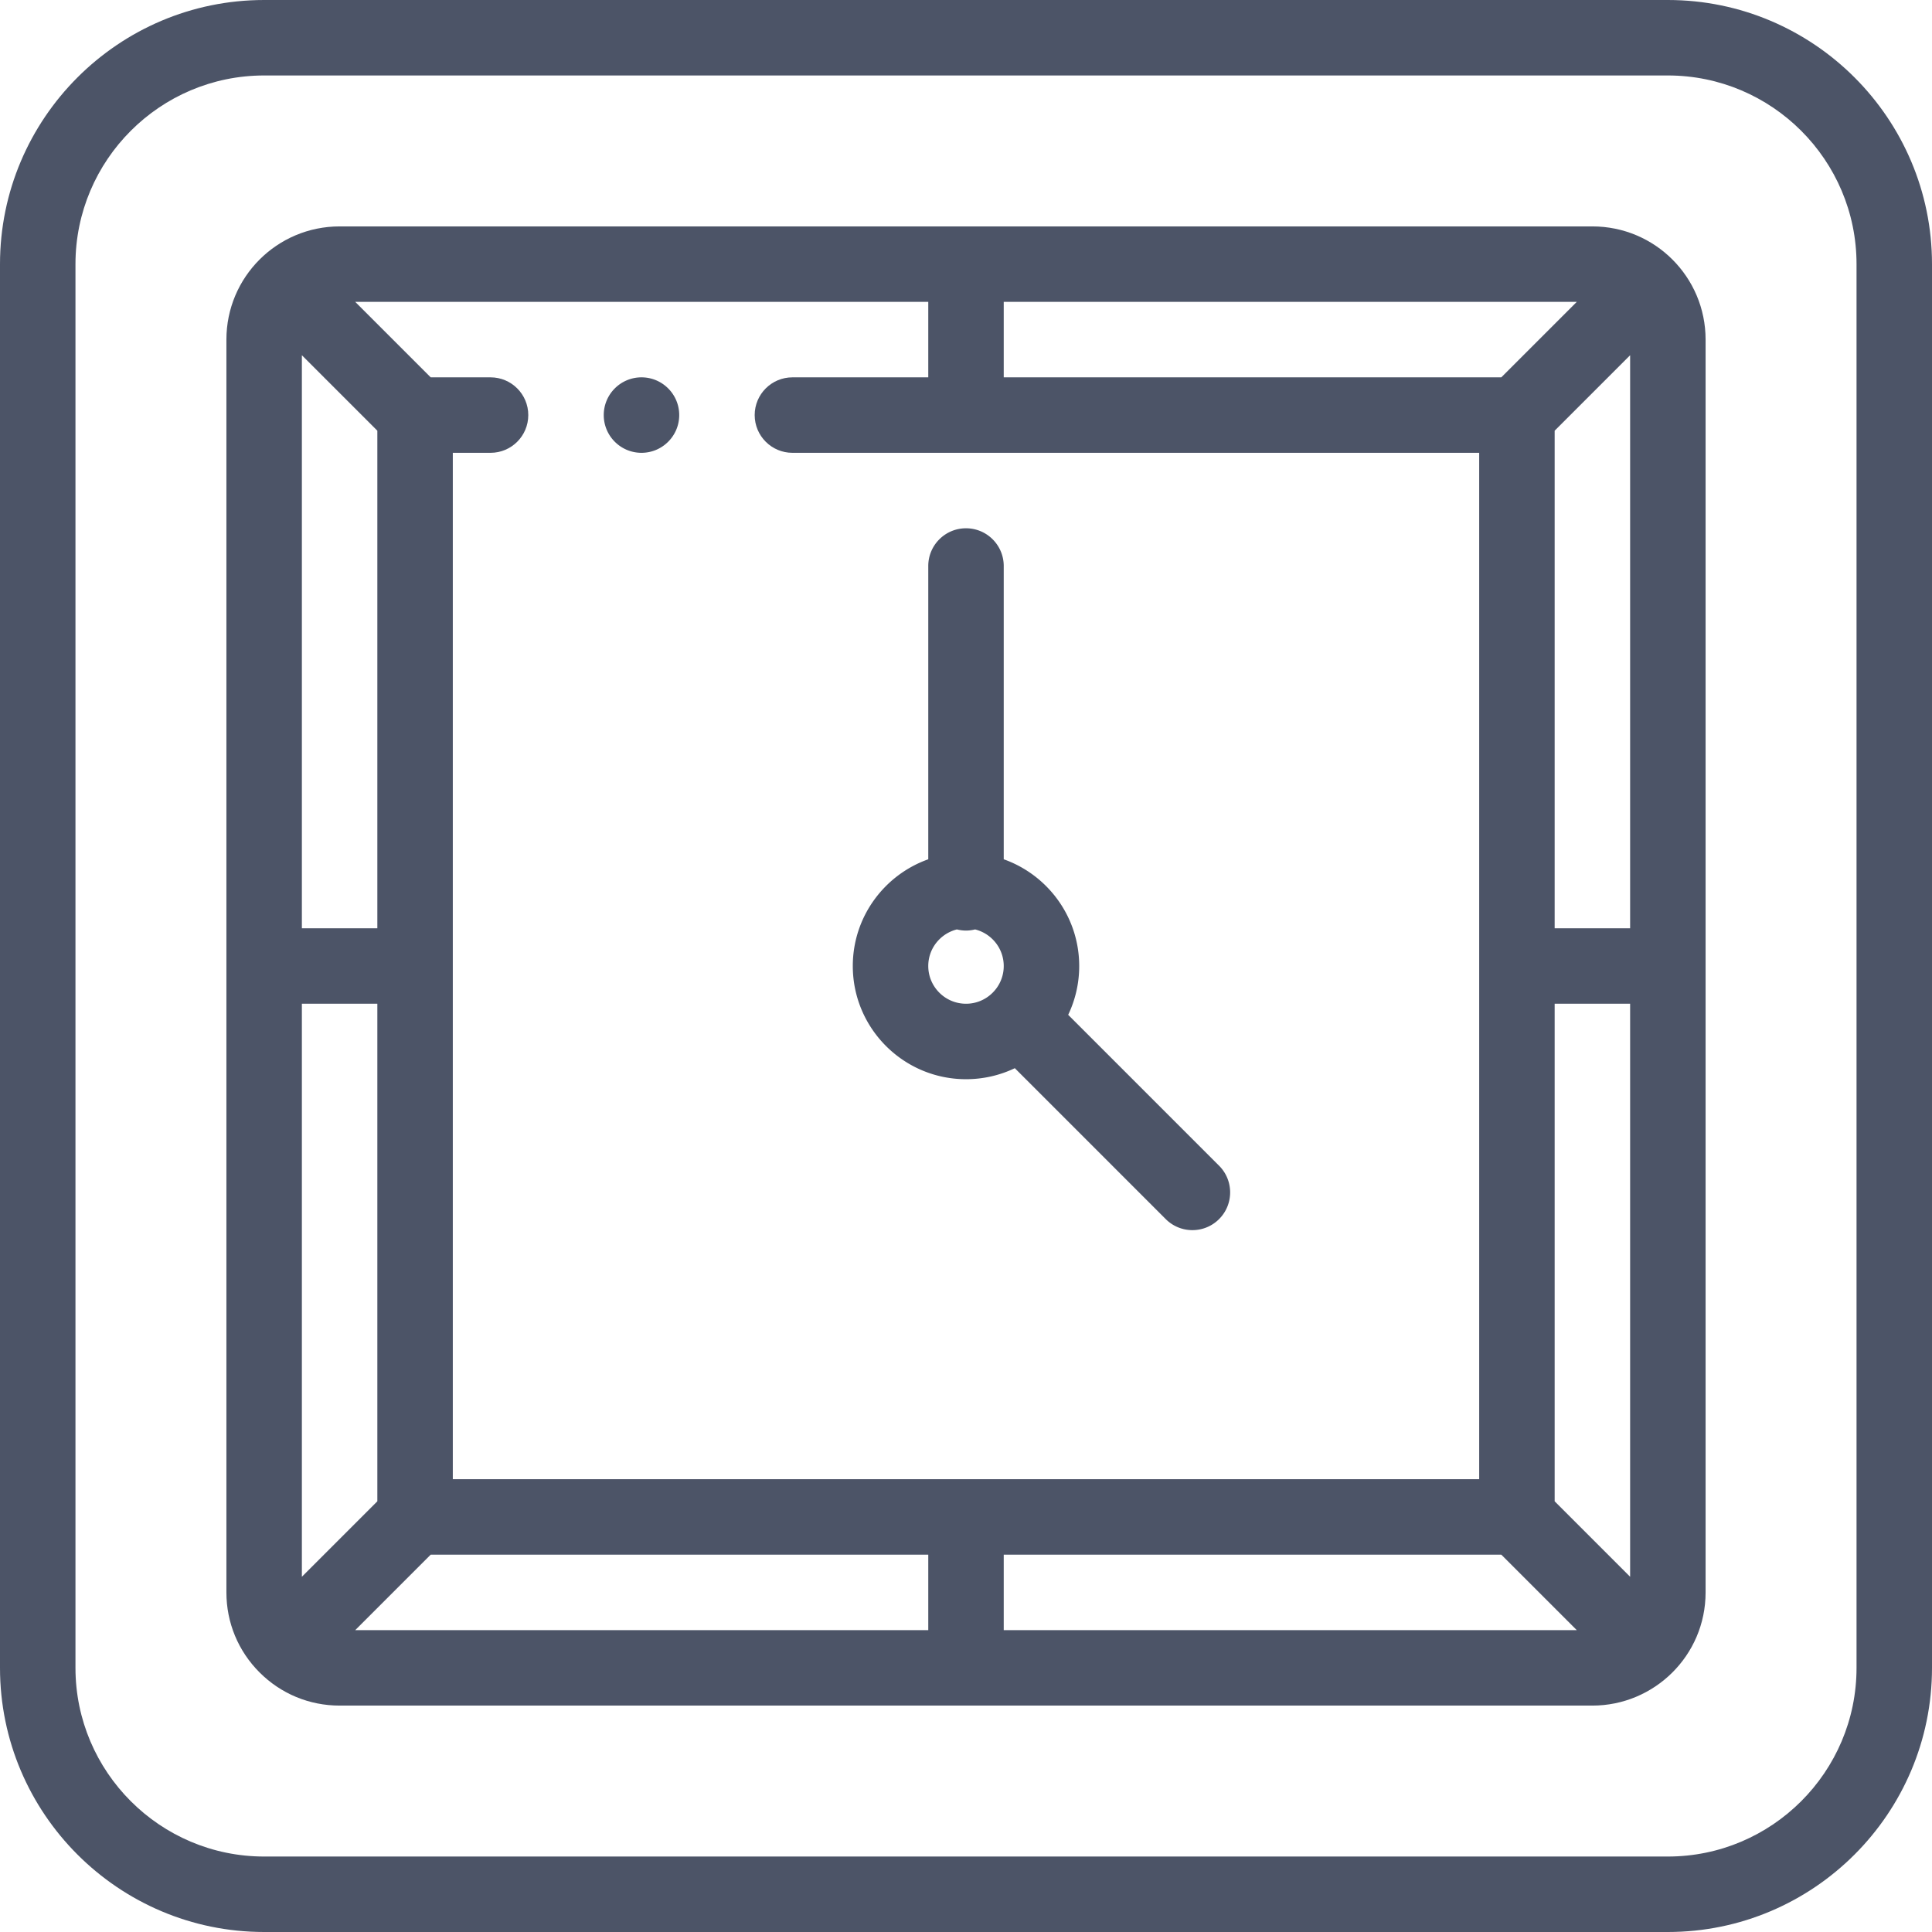 <svg xmlns="http://www.w3.org/2000/svg" viewBox="0 0 512 512" fill="#4c5467"><path d="M170 100c-5.52 0-10 4.48-10 10s4.48 10 10 10 10-4.48 10-10-4.48-10-10-10zM323.071 308.928l-39.992-39.992A29.877 29.877 0 0 0 286 256c0-13.036-8.361-24.152-20-28.28V150c0-5.522-4.477-10-10-10s-10 4.478-10 10v77.72c-11.639 4.128-20 15.243-20 28.28 0 16.542 13.458 30 30 30 4.552 0 8.948-1.01 12.937-2.921l39.992 39.992c3.906 3.905 10.237 3.905 14.142 0 3.905-3.905 3.906-10.237 0-14.143zm-60.002-45.86A9.93 9.93 0 0 1 256 266c-5.514 0-10-4.486-10-10 0-4.682 3.239-8.611 7.59-9.694.773.192 1.577.305 2.41.305s1.636-.113 2.41-.305c4.352 1.083 7.59 5.013 7.59 9.694a9.93 9.93 0 0 1-2.931 7.068z"/><path d="M442 0H70C31.402 0 0 31.402 0 70v372c0 38.598 31.402 70 70 70h372c38.598 0 70-31.402 70-70V70c0-38.598-31.402-70-70-70zm50 442c0 27.57-22.43 50-50 50H70c-27.57 0-50-22.43-50-50V70c0-27.57 22.43-50 50-50h372c27.57 0 50 22.43 50 50v372z"/><path d="M422 60H90c-16.559 0-30 13.424-30 30v332c0 8.01 3.121 15.542 8.789 21.211C74.457 448.879 81.99 452 90 452h332c16.333 0 30-13.21 30-30V90c0-16.575-13.424-30-30-30zM266 80h151.858l-20 20H266V80zm-20 0v20h-36c-5.523 0-10 4.478-10 10s4.477 10 10 10h182v272H120V120h10c5.523 0 10-4.478 10-10s-4.477-10-10-10h-15.858l-20-20H246zM80 94.142l20 20V246H80V94.142zm0 323.716V266h20v131.858l-20 20zM246 432H94.142l20-20H246v20zm20 0v-20h131.858l20 20H266zm166-14.142l-20-20V266h20v151.858zM432 246h-20V114.142l20-20V246z"/></svg>